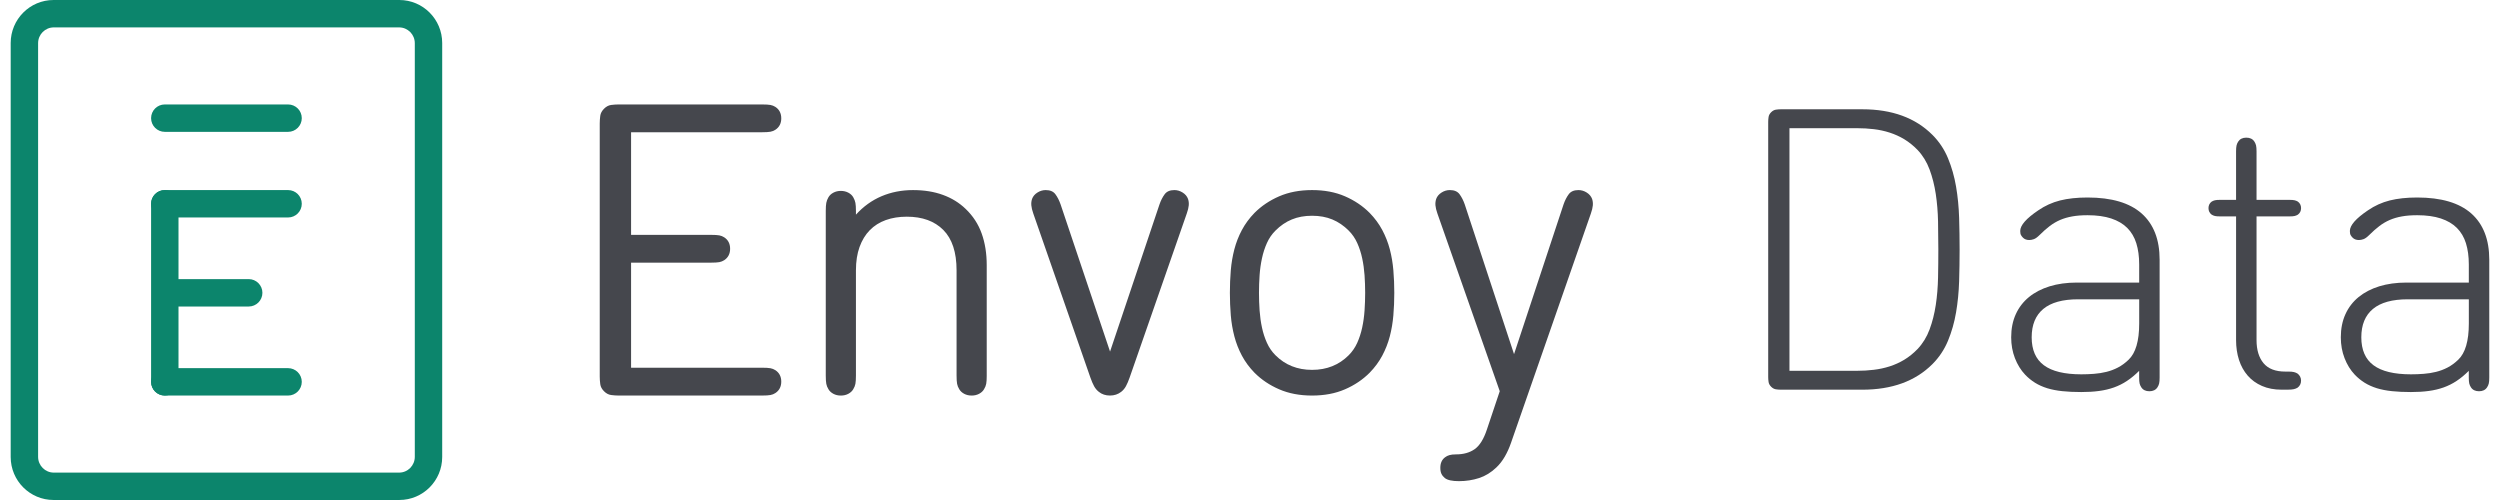 <?xml version="1.0" encoding="utf-8"?>
<!-- Generator: Adobe Illustrator 16.0.0, SVG Export Plug-In . SVG Version: 6.00 Build 0)  -->
<!DOCTYPE svg PUBLIC "-//W3C//DTD SVG 1.1//EN" "http://www.w3.org/Graphics/SVG/1.1/DTD/svg11.dtd">
<svg version="1.1" id="Layer_1" xmlns:sketch="http://www.bohemiancoding.com/sketch/ns"
	 xmlns="http://www.w3.org/2000/svg" xmlns:xlink="http://www.w3.org/1999/xlink" x="0px" y="0px" width="200px" height="40px"
	 viewBox="693.091 211.715 200 40" enable-background="new 693.091 211.715 200 40" xml:space="preserve">
<g id="logo" transform="translate(241, 241)" sketch:type="MSLayerGroup">
	<g id="glyph" sketch:type="MSShapeGroup">
		<path id="border" fill="#0C856C" d="M456.394-27.093c-0.692,0-1.255,0.565-1.255,1.262V7.262c0,0.695,0.562,1.262,1.255,1.262
			h27.626c0.693,0,1.255-0.566,1.255-1.262v-33.093c0-0.696-0.562-1.262-1.255-1.262H456.394z M484.036-29.285
			c1.896,0,3.431,1.543,3.431,3.44V7.274c0,1.897-1.535,3.44-3.431,3.44h-27.658c-1.897,0-3.432-1.543-3.432-3.44v-33.119
			c0-1.897,1.535-3.44,3.432-3.44H484.036z"/>
		<g id="Ē" transform="translate(81.346, 60.63)">
			<path id="Rectangle-72" fill="#0C856C" d="M383.929-81.559h9.863c0.604,0,1.095,0.49,1.095,1.096l0,0
				c0,0.605-0.491,1.096-1.095,1.096h-9.863c-0.605,0-1.097-0.49-1.097-1.096l0,0C382.833-81.069,383.324-81.559,383.929-81.559z"/>
			<path id="Rectangle-73" fill="#0C856C" d="M383.929-74.709h9.863c0.604,0,1.095,0.49,1.095,1.096l0,0
				c0,0.604-0.491,1.096-1.095,1.096h-9.863c-0.605,0-1.097-0.491-1.097-1.096l0,0C382.833-74.219,383.324-74.709,383.929-74.709z"
				/>
			<path id="Rectangle-75" fill="#0C856C" d="M384.066-67.587h6.575c0.605,0,1.097,0.492,1.097,1.097l0,0
				c0,0.605-0.491,1.096-1.097,1.096h-6.575c-0.605,0-1.097-0.49-1.097-1.096l0,0C382.969-67.095,383.461-67.587,384.066-67.587z"/>
			<path id="Rectangle-76" fill="#0C856C" d="M383.929-60.463h9.863c0.604,0,1.095,0.49,1.095,1.096l0,0
				c0,0.605-0.491,1.096-1.095,1.096h-9.863c-0.605,0-1.097-0.49-1.097-1.096l0,0C382.833-59.973,383.324-60.463,383.929-60.463z"/>
			<path id="Rectangle-74" fill="#0C856C" d="M383.929-74.709L383.929-74.709c0.605,0,1.096,0.49,1.096,1.096v14.246
				c0,0.605-0.491,1.096-1.096,1.096l0,0c-0.605,0-1.097-0.49-1.097-1.096v-14.246C382.833-74.219,383.324-74.709,383.929-74.709z"
				/>
		</g>
	</g>
	<g id="Data">
		<path fill="#45474D" d="M594.556,1.89c-0.126,0-0.258-0.011-0.395-0.031c-0.137-0.021-0.262-0.089-0.378-0.205
			c-0.115-0.115-0.185-0.24-0.205-0.377c-0.021-0.137-0.031-0.269-0.031-0.395v-20.417c0-0.125,0.01-0.257,0.031-0.394
			c0.021-0.137,0.09-0.263,0.205-0.377c0.116-0.116,0.241-0.184,0.378-0.206c0.137-0.021,0.269-0.031,0.395-0.031h6.521
			c2.374,0,4.244,0.683,5.609,2.048c0.535,0.535,0.949,1.158,1.244,1.867c0.294,0.709,0.509,1.465,0.646,2.269
			s0.218,1.636,0.245,2.496c0.025,0.862,0.039,1.707,0.039,2.536c0,0.842-0.014,1.689-0.039,2.545
			c-0.027,0.856-0.108,1.686-0.245,2.489s-0.352,1.56-0.646,2.269c-0.295,0.708-0.709,1.33-1.244,1.867
			c-1.365,1.364-3.235,2.047-5.609,2.047H594.556z M600.668,0.378c0.45,0,0.895-0.026,1.33-0.08
			c0.437-0.052,0.859-0.143,1.269-0.274s0.801-0.31,1.175-0.535c0.372-0.227,0.721-0.508,1.047-0.844
			c0.419-0.44,0.742-0.966,0.969-1.575c0.225-0.608,0.391-1.264,0.496-1.961c0.105-0.698,0.165-1.426,0.181-2.183
			c0.016-0.755,0.023-1.507,0.023-2.253c0-0.734-0.008-1.482-0.023-2.244c-0.016-0.761-0.077-1.491-0.181-2.189
			c-0.105-0.699-0.271-1.353-0.496-1.962c-0.227-0.608-0.55-1.134-0.969-1.575c-0.326-0.336-0.676-0.616-1.047-0.843
			c-0.375-0.226-0.766-0.403-1.175-0.535s-0.832-0.224-1.269-0.276c-0.436-0.052-0.88-0.078-1.33-0.078h-5.42V0.378H600.668
			L600.668,0.378z"/>
		<path fill="#45474D" d="M623.227,0.378c-0.327,0.325-0.651,0.596-0.979,0.811c-0.324,0.217-0.672,0.389-1.039,0.521
			c-0.367,0.13-0.763,0.225-1.189,0.282c-0.425,0.059-0.9,0.087-1.425,0.087c-0.567,0-1.074-0.023-1.521-0.071
			c-0.445-0.047-0.848-0.126-1.206-0.235c-0.356-0.111-0.68-0.256-0.969-0.434c-0.288-0.179-0.554-0.395-0.794-0.646
			c-0.347-0.367-0.62-0.809-0.82-1.324c-0.198-0.513-0.299-1.07-0.299-1.669c0-0.692,0.123-1.31,0.37-1.851
			c0.246-0.541,0.599-0.998,1.056-1.371c0.456-0.372,1.008-0.658,1.654-0.859c0.646-0.197,1.367-0.298,2.166-0.298h4.994v-1.449
			c0-0.641-0.077-1.206-0.229-1.694c-0.153-0.488-0.395-0.896-0.725-1.228c-0.332-0.332-0.76-0.583-1.285-0.757
			c-0.525-0.173-1.155-0.26-1.89-0.26c-0.462,0-0.87,0.031-1.22,0.095c-0.354,0.062-0.676,0.156-0.971,0.282
			c-0.294,0.127-0.571,0.289-0.834,0.488c-0.264,0.201-0.53,0.437-0.804,0.71c-0.179,0.179-0.333,0.292-0.465,0.339
			s-0.255,0.071-0.37,0.071c-0.211,0-0.379-0.063-0.505-0.19c-0.062-0.062-0.114-0.13-0.156-0.204
			c-0.043-0.073-0.063-0.184-0.063-0.331c0-0.451,0.482-1.002,1.449-1.653c0.536-0.368,1.115-0.63,1.74-0.788
			c0.625-0.157,1.358-0.236,2.198-0.236c1.922,0,3.363,0.426,4.324,1.275c0.961,0.852,1.441,2.086,1.441,3.702v9.421
			c0,0.211-0.013,0.371-0.039,0.48c-0.027,0.11-0.071,0.213-0.134,0.307c-0.137,0.21-0.354,0.315-0.646,0.315
			c-0.294,0-0.51-0.105-0.646-0.315c-0.062-0.094-0.109-0.196-0.136-0.307c-0.025-0.109-0.037-0.27-0.037-0.48V0.378L623.227,0.378z
			 M623.227-5.341h-4.885c-1.239,0-2.168,0.258-2.787,0.771c-0.62,0.516-0.93,1.271-0.93,2.269c0,1.008,0.325,1.755,0.978,2.237
			c0.651,0.484,1.647,0.725,2.992,0.725c0.347,0,0.688-0.013,1.023-0.04c0.337-0.024,0.665-0.078,0.984-0.156
			c0.321-0.079,0.629-0.195,0.922-0.347c0.294-0.152,0.578-0.36,0.852-0.622c0.566-0.536,0.851-1.503,0.851-2.899V-5.341
			L623.227-5.341z"/>
		<path fill="#45474D" d="M634.631,1.89c-0.599,0-1.126-0.1-1.583-0.3c-0.457-0.199-0.837-0.474-1.142-0.827
			c-0.305-0.352-0.537-0.768-0.694-1.251c-0.156-0.484-0.235-1.015-0.235-1.591v-9.894H629.7c-0.179,0-0.315-0.011-0.41-0.031
			c-0.094-0.021-0.183-0.059-0.267-0.11c-0.168-0.127-0.253-0.3-0.253-0.52c0-0.222,0.085-0.395,0.253-0.521
			c0.084-0.052,0.173-0.088,0.267-0.109c0.095-0.021,0.231-0.032,0.41-0.032h1.276v-3.875c0-0.21,0.013-0.37,0.039-0.48
			c0.025-0.11,0.071-0.212,0.134-0.308c0.137-0.209,0.352-0.314,0.646-0.314c0.295,0,0.511,0.105,0.646,0.314
			c0.062,0.096,0.107,0.197,0.134,0.308s0.039,0.271,0.039,0.48v3.875h2.632c0.178,0,0.314,0.012,0.408,0.032
			c0.096,0.021,0.184,0.058,0.269,0.109c0.168,0.127,0.253,0.3,0.253,0.521c0,0.22-0.085,0.393-0.253,0.52
			c-0.085,0.052-0.173,0.088-0.269,0.11c-0.094,0.021-0.23,0.031-0.408,0.031h-2.632v9.894c0,0.786,0.187,1.403,0.56,1.85
			c0.373,0.447,0.953,0.671,1.741,0.671h0.251c0.19,0,0.338,0.013,0.441,0.039c0.104,0.026,0.199,0.065,0.284,0.117
			c0.188,0.147,0.284,0.336,0.284,0.567c0,0.242-0.096,0.432-0.284,0.568c-0.085,0.052-0.185,0.091-0.3,0.117
			c-0.115,0.025-0.278,0.039-0.488,0.039H634.631z"/>
		<path fill="#45474D" d="M649.598,0.378c-0.327,0.325-0.651,0.596-0.979,0.811c-0.324,0.217-0.672,0.389-1.039,0.521
			c-0.368,0.13-0.764,0.225-1.189,0.282c-0.425,0.059-0.9,0.087-1.425,0.087c-0.567,0-1.074-0.023-1.521-0.071
			c-0.447-0.047-0.848-0.126-1.206-0.235c-0.355-0.111-0.68-0.256-0.969-0.434c-0.288-0.179-0.554-0.395-0.794-0.646
			c-0.348-0.367-0.621-0.809-0.82-1.324c-0.199-0.513-0.299-1.07-0.299-1.669c0-0.692,0.123-1.31,0.37-1.851
			c0.246-0.541,0.599-0.998,1.055-1.371c0.457-0.372,1.008-0.658,1.653-0.859c0.646-0.197,1.369-0.298,2.167-0.298h4.995v-1.449
			c0-0.641-0.078-1.206-0.229-1.694c-0.152-0.488-0.395-0.896-0.724-1.228c-0.332-0.332-0.761-0.583-1.285-0.757
			c-0.525-0.173-1.155-0.26-1.891-0.26c-0.461,0-0.869,0.031-1.221,0.095c-0.353,0.062-0.676,0.156-0.969,0.282
			c-0.294,0.127-0.572,0.289-0.834,0.488c-0.264,0.201-0.531,0.437-0.805,0.71c-0.179,0.179-0.334,0.292-0.465,0.339
			s-0.254,0.071-0.37,0.071c-0.21,0-0.378-0.063-0.504-0.19c-0.062-0.062-0.116-0.13-0.157-0.204
			c-0.042-0.073-0.062-0.184-0.062-0.331c0-0.451,0.482-1.002,1.449-1.653c0.535-0.368,1.115-0.63,1.74-0.788
			c0.624-0.157,1.357-0.236,2.197-0.236c1.922,0,3.363,0.426,4.325,1.275c0.96,0.852,1.441,2.086,1.441,3.702v9.421
			c0,0.211-0.013,0.371-0.039,0.48c-0.027,0.11-0.073,0.213-0.136,0.307c-0.135,0.21-0.352,0.315-0.646,0.315
			c-0.293,0-0.509-0.105-0.646-0.315c-0.062-0.094-0.108-0.196-0.135-0.307c-0.025-0.109-0.037-0.27-0.037-0.48V0.378L649.598,0.378
			z M649.598-5.341h-4.885c-1.239,0-2.168,0.258-2.787,0.771c-0.62,0.516-0.93,1.271-0.93,2.269c0,1.008,0.325,1.755,0.977,2.237
			c0.65,0.484,1.648,0.725,2.993,0.725c0.347,0,0.688-0.013,1.023-0.04c0.337-0.024,0.665-0.078,0.984-0.156
			c0.321-0.079,0.629-0.195,0.922-0.347c0.294-0.152,0.577-0.36,0.852-0.622c0.566-0.536,0.851-1.503,0.851-2.899V-5.341
			L649.598-5.341z"/>
	</g>
	<path id="Envoy" sketch:type="MSShapeGroup" fill="#45474D" d="M513.044-20.929c0.315,0,0.543,0.014,0.684,0.041
		c0.142,0.027,0.272,0.079,0.391,0.154c0.315,0.207,0.473,0.514,0.473,0.917s-0.158,0.708-0.473,0.915
		c-0.119,0.077-0.249,0.129-0.391,0.155c-0.141,0.027-0.369,0.042-0.684,0.042h-10.467v8.209h6.375c0.315,0,0.543,0.014,0.684,0.041
		c0.142,0.027,0.272,0.079,0.392,0.156c0.314,0.205,0.472,0.512,0.472,0.915c0,0.402-0.158,0.708-0.472,0.915
		c-0.12,0.077-0.25,0.128-0.392,0.156c-0.141,0.026-0.369,0.041-0.684,0.041h-6.375v8.404h10.467c0.315,0,0.543,0.015,0.684,0.042
		c0.142,0.027,0.272,0.079,0.391,0.155c0.315,0.207,0.473,0.513,0.473,0.915c0,0.403-0.158,0.71-0.473,0.917
		C514,2.239,513.87,2.29,513.728,2.317c-0.141,0.027-0.369,0.042-0.684,0.042h-11.459c-0.195,0-0.396-0.015-0.603-0.042
		c-0.206-0.027-0.396-0.127-0.569-0.302c-0.175-0.175-0.275-0.364-0.302-0.573c-0.026-0.207-0.041-0.407-0.041-0.604v-20.246
		c0-0.197,0.015-0.398,0.041-0.605c0.027-0.207,0.127-0.397,0.302-0.572c0.173-0.176,0.363-0.275,0.569-0.303
		c0.207-0.027,0.408-0.041,0.603-0.041H513.044L513.044-20.929z M531.03,0.754c0,0.294-0.015,0.516-0.042,0.664
		c-0.027,0.147-0.086,0.292-0.174,0.434c-0.087,0.152-0.22,0.274-0.396,0.368c-0.177,0.093-0.375,0.139-0.595,0.139
		c-0.22,0-0.419-0.046-0.595-0.139c-0.177-0.094-0.309-0.216-0.397-0.368c-0.089-0.142-0.146-0.286-0.173-0.434
		c-0.027-0.148-0.042-0.368-0.042-0.664v-8.415c0-1.441-0.353-2.516-1.058-3.226c-0.706-0.71-1.681-1.063-2.926-1.063
		c-0.617,0-1.177,0.09-1.678,0.27s-0.928,0.45-1.281,0.81c-0.353,0.36-0.625,0.809-0.818,1.344
		c-0.192,0.534-0.289,1.156-0.289,1.866v8.415c0,0.294-0.014,0.516-0.042,0.664c-0.027,0.147-0.086,0.292-0.174,0.434
		c-0.087,0.152-0.22,0.274-0.396,0.368c-0.177,0.093-0.375,0.139-0.595,0.139c-0.22,0-0.419-0.046-0.595-0.139
		c-0.177-0.094-0.309-0.216-0.397-0.368c-0.088-0.142-0.146-0.286-0.173-0.434c-0.027-0.148-0.042-0.368-0.042-0.664v-13.163
		c0-0.283,0.015-0.5,0.042-0.646c0.027-0.147,0.084-0.297,0.173-0.451c0.089-0.152,0.22-0.275,0.397-0.368
		c0.176-0.093,0.375-0.14,0.595-0.14c0.22,0,0.418,0.047,0.595,0.14c0.176,0.093,0.309,0.216,0.396,0.368
		c0.088,0.154,0.147,0.304,0.174,0.451c0.027,0.146,0.042,0.363,0.042,0.646v0.295c0.595-0.655,1.277-1.147,2.05-1.475
		c0.771-0.326,1.608-0.49,2.512-0.49c0.893,0,1.691,0.127,2.397,0.385c0.706,0.256,1.311,0.631,1.818,1.121
		c0.584,0.557,1.012,1.213,1.281,1.965c0.271,0.753,0.405,1.6,0.405,2.538v8.824H531.03z M542.464,0.913
		c-0.1,0.283-0.199,0.517-0.298,0.697c-0.099,0.182-0.227,0.332-0.38,0.452c-0.254,0.198-0.552,0.296-0.895,0.296
		c-0.353,0-0.65-0.098-0.893-0.296c-0.154-0.12-0.281-0.271-0.38-0.452c-0.099-0.181-0.198-0.414-0.298-0.697l-4.566-13.119
		c-0.088-0.251-0.141-0.467-0.156-0.649c-0.017-0.18,0.003-0.353,0.058-0.517c0.077-0.209,0.22-0.379,0.43-0.51
		c0.209-0.133,0.431-0.197,0.663-0.197c0.353,0,0.612,0.111,0.777,0.337c0.166,0.224,0.303,0.496,0.414,0.813l3.955,11.77
		l3.954-11.77c0.109-0.317,0.248-0.59,0.413-0.813c0.165-0.226,0.426-0.337,0.778-0.337c0.23,0,0.452,0.064,0.662,0.197
		c0.209,0.131,0.353,0.301,0.43,0.51c0.056,0.164,0.076,0.337,0.059,0.517c-0.017,0.183-0.069,0.398-0.158,0.649L542.464,0.913z
		 M557.056,0.304c1.176,0,2.151-0.39,2.931-1.17c0.285-0.286,0.514-0.618,0.684-0.997s0.303-0.786,0.395-1.22
		c0.094-0.434,0.156-0.887,0.189-1.359c0.032-0.473,0.049-0.945,0.049-1.418s-0.017-0.941-0.049-1.409
		c-0.033-0.468-0.096-0.918-0.189-1.352c-0.092-0.434-0.225-0.841-0.395-1.219c-0.17-0.38-0.398-0.712-0.684-0.997
		c-0.395-0.396-0.832-0.693-1.309-0.891c-0.477-0.198-1.018-0.297-1.622-0.297c-0.603,0-1.144,0.099-1.62,0.297
		c-0.478,0.197-0.914,0.494-1.308,0.891c-0.287,0.285-0.515,0.617-0.684,0.997c-0.171,0.379-0.302,0.785-0.395,1.219
		c-0.094,0.434-0.158,0.884-0.19,1.352c-0.032,0.468-0.049,0.937-0.049,1.409s0.017,0.945,0.049,1.418
		c0.033,0.473,0.097,0.926,0.19,1.359c0.092,0.434,0.224,0.841,0.395,1.22c0.169,0.379,0.397,0.711,0.684,0.997
		C554.906-0.086,555.883,0.304,557.056,0.304L557.056,0.304z M559.686-13.582c0.765,0.332,1.424,0.774,1.977,1.329
		c0.413,0.424,0.749,0.881,1.01,1.37c0.26,0.488,0.462,1.003,0.603,1.54c0.141,0.539,0.235,1.1,0.284,1.68
		c0.049,0.582,0.074,1.183,0.074,1.803c0,0.619-0.025,1.221-0.074,1.802c-0.049,0.582-0.144,1.142-0.284,1.68
		c-0.141,0.539-0.343,1.052-0.603,1.542c-0.261,0.489-0.597,0.945-1.01,1.369c-0.553,0.555-1.212,0.998-1.977,1.328
		c-0.766,0.332-1.642,0.498-2.629,0.498c-0.986,0-1.863-0.166-2.628-0.498c-0.765-0.33-1.425-0.773-1.978-1.328
		c-0.412-0.424-0.749-0.88-1.009-1.369c-0.26-0.49-0.461-1.003-0.602-1.542c-0.141-0.538-0.237-1.098-0.285-1.68
		c-0.048-0.581-0.073-1.183-0.073-1.802c0-0.62,0.025-1.221,0.073-1.803c0.048-0.58,0.145-1.141,0.285-1.68
		c0.141-0.537,0.341-1.052,0.602-1.54c0.261-0.489,0.598-0.946,1.009-1.37c0.553-0.555,1.213-0.997,1.978-1.329
		c0.765-0.331,1.642-0.497,2.628-0.497C558.044-14.079,558.92-13.914,559.686-13.582z M577.173-12.926
		c0.11-0.319,0.247-0.591,0.414-0.816c0.165-0.226,0.425-0.337,0.778-0.337c0.232,0,0.453,0.064,0.663,0.197
		c0.21,0.132,0.353,0.303,0.431,0.511c0.055,0.164,0.074,0.337,0.058,0.519s-0.069,0.398-0.157,0.65l-6.395,18.363
		c-0.133,0.385-0.296,0.744-0.488,1.078c-0.194,0.335-0.417,0.624-0.671,0.866c-0.421,0.405-0.886,0.69-1.392,0.855
		c-0.51,0.165-1.045,0.247-1.608,0.247c-0.54,0-0.917-0.082-1.126-0.247c-0.121-0.099-0.213-0.211-0.273-0.337
		c-0.061-0.127-0.09-0.289-0.09-0.486c0-0.373,0.126-0.653,0.38-0.84c0.099-0.078,0.215-0.135,0.348-0.173
		c0.133-0.039,0.309-0.059,0.53-0.059c0.596,0,1.094-0.14,1.492-0.419c0.396-0.28,0.723-0.805,0.977-1.573l1.027-3.062
		l-4.987-14.214c-0.089-0.252-0.141-0.469-0.157-0.65c-0.016-0.182,0.004-0.354,0.059-0.519c0.076-0.208,0.221-0.379,0.431-0.511
		c0.208-0.133,0.431-0.197,0.661-0.197c0.354,0,0.615,0.111,0.78,0.337s0.304,0.497,0.414,0.816l3.942,11.973L577.173-12.926z"/>
</g>
</svg>
